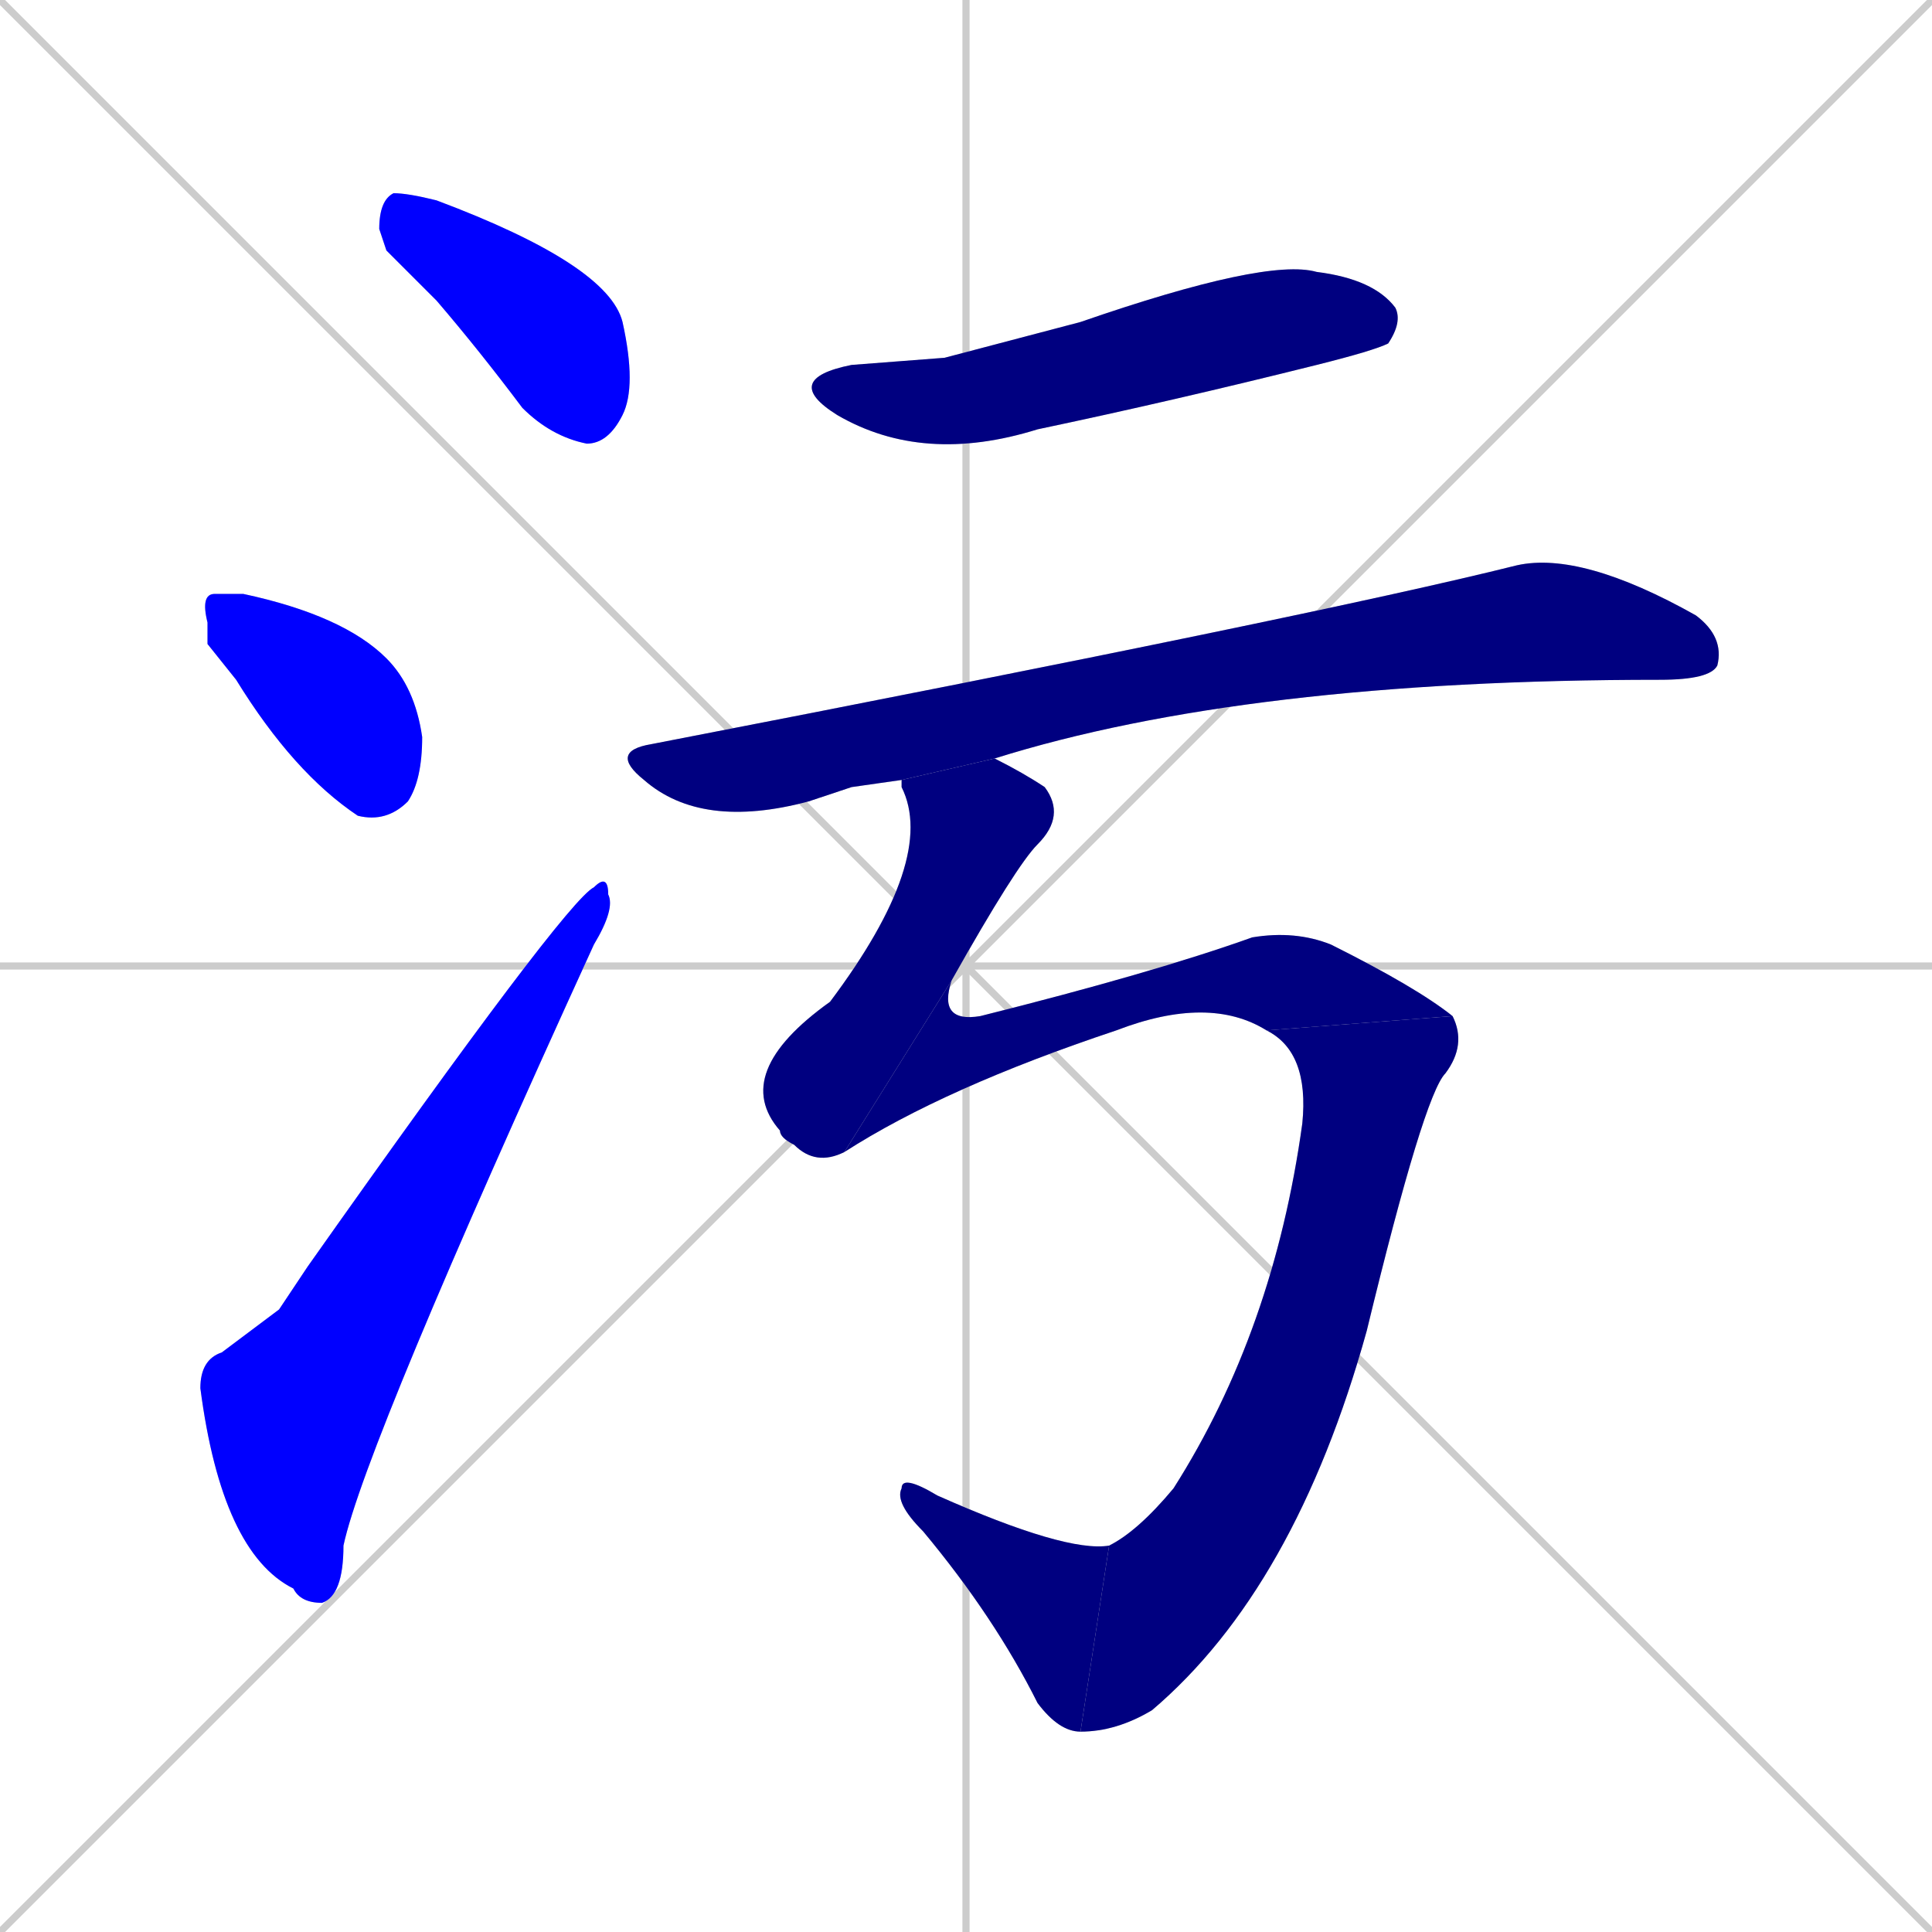 <svg xmlns="http://www.w3.org/2000/svg" xmlns:xlink="http://www.w3.org/1999/xlink" width="270" height="270"><defs><clipPath id="clip-mask-1"><rect x="53" y="27" width="36" height="35"><animate attributeName="x" from="17" to="53" dur="0.133" begin="0; animate9.end + 1" id="animate1" fill="freeze"/></rect></clipPath><clipPath id="clip-mask-2"><rect x="28" y="83" width="31" height="32"><set attributeName="x" to="-3" begin="0; animate9.end + 1" /><animate attributeName="x" from="-3" to="28" dur="0.115" begin="animate1.end + 0.5" id="animate2" fill="freeze"/></rect></clipPath><clipPath id="clip-mask-3"><rect x="28" y="122" width="58" height="102"><set attributeName="y" to="224" begin="0; animate9.end + 1" /><animate attributeName="y" from="224" to="122" dur="0.378" begin="animate2.end + 0.5" id="animate3" fill="freeze"/></rect></clipPath><clipPath id="clip-mask-4"><rect x="109" y="36" width="87" height="29"><set attributeName="x" to="22" begin="0; animate9.end + 1" /><animate attributeName="x" from="22" to="109" dur="0.322" begin="animate3.end + 0.5" id="animate4" fill="freeze"/></rect></clipPath><clipPath id="clip-mask-5"><rect x="85" y="77" width="156" height="39"><set attributeName="x" to="-71" begin="0; animate9.end + 1" /><animate attributeName="x" from="-71" to="85" dur="0.578" begin="animate4.end + 0.5" id="animate5" fill="freeze"/></rect></clipPath><clipPath id="clip-mask-6"><rect x="102" y="106" width="47" height="57"><set attributeName="y" to="49" begin="0; animate9.end + 1" /><animate attributeName="y" from="49" to="106" dur="0.211" begin="animate5.end + 0.5" id="animate6" fill="freeze"/></rect></clipPath><clipPath id="clip-mask-7"><rect x="118" y="130" width="85" height="31"><set attributeName="x" to="33" begin="0; animate9.end + 1" /><animate attributeName="x" from="33" to="118" dur="0.315" begin="animate6.end" id="animate7" fill="freeze"/></rect></clipPath><clipPath id="clip-mask-8"><rect x="151" y="142" width="54" height="100"><set attributeName="y" to="42" begin="0; animate9.end + 1" /><animate attributeName="y" from="42" to="142" dur="0.370" begin="animate7.end" id="animate8" fill="freeze"/></rect></clipPath><clipPath id="clip-mask-9"><rect x="125" y="206" width="30" height="36"><set attributeName="x" to="155" begin="0; animate9.end + 1" /><animate attributeName="x" from="155" to="125" dur="0.111" begin="animate8.end" id="animate9" fill="freeze"/></rect></clipPath></defs><path d="M 0 0 L 270 270 M 270 0 L 0 270 M 135 0 L 135 270 M 0 135 L 270 135" stroke="#CCCCCC" /><path d="M 54 35 L 53 32 Q 53 28 55 27 Q 57 27 61 28 Q 85 37 87 45 Q 89 54 87 58 Q 85 62 82 62 Q 77 61 73 57 Q 67 49 61 42" fill="#CCCCCC"/><path d="M 29 90 L 29 87 Q 28 83 30 83 Q 31 83 34 83 Q 48 86 54 92 Q 58 96 59 103 Q 59 109 57 112 Q 54 115 50 114 Q 41 108 33 95" fill="#CCCCCC"/><path d="M 39 183 L 43 177 Q 79 126 83 124 Q 85 122 85 125 Q 86 127 83 132 Q 51 202 48 216 Q 48 223 45 224 Q 42 224 41 222 Q 31 217 28 194 Q 28 190 31 189" fill="#CCCCCC"/><path d="M 132 50 L 151 45 Q 177 36 184 38 Q 192 39 195 43 Q 196 45 194 48 Q 192 49 184 51 Q 164 56 145 60 Q 129 65 117 58 Q 109 53 119 51" fill="#CCCCCC"/><path d="M 119 110 L 113 112 Q 98 116 90 109 Q 85 105 91 104 Q 184 86 212 79 Q 221 77 237 86 Q 241 89 240 93 Q 239 95 232 95 Q 174 95 139 106 L 126 109" fill="#CCCCCC"/><path d="M 139 106 Q 143 108 146 110 Q 149 114 145 118 Q 142 121 133 137 L 118 161 Q 114 163 111 160 Q 109 159 109 158 Q 102 150 116 140 Q 131 120 126 110 Q 126 109 126 109" fill="#CCCCCC"/><path d="M 133 137 Q 131 143 137 142 Q 161 136 175 131 Q 181 130 186 132 Q 198 138 203 142 L 177 144 Q 169 139 156 144 Q 132 152 118 161" fill="#CCCCCC"/><path d="M 203 142 Q 205 146 202 150 Q 199 153 191 186 Q 181 222 161 239 Q 156 242 151 242 L 155 216 Q 159 214 164 208 Q 178 186 182 157 Q 183 147 177 144" fill="#CCCCCC"/><path d="M 151 242 Q 148 242 145 238 Q 139 226 129 214 Q 125 210 126 208 Q 126 206 131 209 Q 149 217 155 216" fill="#CCCCCC"/><path d="M 54 35 L 53 32 Q 53 28 55 27 Q 57 27 61 28 Q 85 37 87 45 Q 89 54 87 58 Q 85 62 82 62 Q 77 61 73 57 Q 67 49 61 42" fill="#0000ff" clip-path="url(#clip-mask-1)" /><path d="M 29 90 L 29 87 Q 28 83 30 83 Q 31 83 34 83 Q 48 86 54 92 Q 58 96 59 103 Q 59 109 57 112 Q 54 115 50 114 Q 41 108 33 95" fill="#0000ff" clip-path="url(#clip-mask-2)" /><path d="M 39 183 L 43 177 Q 79 126 83 124 Q 85 122 85 125 Q 86 127 83 132 Q 51 202 48 216 Q 48 223 45 224 Q 42 224 41 222 Q 31 217 28 194 Q 28 190 31 189" fill="#0000ff" clip-path="url(#clip-mask-3)" /><path d="M 132 50 L 151 45 Q 177 36 184 38 Q 192 39 195 43 Q 196 45 194 48 Q 192 49 184 51 Q 164 56 145 60 Q 129 65 117 58 Q 109 53 119 51" fill="#000080" clip-path="url(#clip-mask-4)" /><path d="M 119 110 L 113 112 Q 98 116 90 109 Q 85 105 91 104 Q 184 86 212 79 Q 221 77 237 86 Q 241 89 240 93 Q 239 95 232 95 Q 174 95 139 106 L 126 109" fill="#000080" clip-path="url(#clip-mask-5)" /><path d="M 139 106 Q 143 108 146 110 Q 149 114 145 118 Q 142 121 133 137 L 118 161 Q 114 163 111 160 Q 109 159 109 158 Q 102 150 116 140 Q 131 120 126 110 Q 126 109 126 109" fill="#000080" clip-path="url(#clip-mask-6)" /><path d="M 133 137 Q 131 143 137 142 Q 161 136 175 131 Q 181 130 186 132 Q 198 138 203 142 L 177 144 Q 169 139 156 144 Q 132 152 118 161" fill="#000080" clip-path="url(#clip-mask-7)" /><path d="M 203 142 Q 205 146 202 150 Q 199 153 191 186 Q 181 222 161 239 Q 156 242 151 242 L 155 216 Q 159 214 164 208 Q 178 186 182 157 Q 183 147 177 144" fill="#000080" clip-path="url(#clip-mask-8)" /><path d="M 151 242 Q 148 242 145 238 Q 139 226 129 214 Q 125 210 126 208 Q 126 206 131 209 Q 149 217 155 216" fill="#000080" clip-path="url(#clip-mask-9)" /></svg>